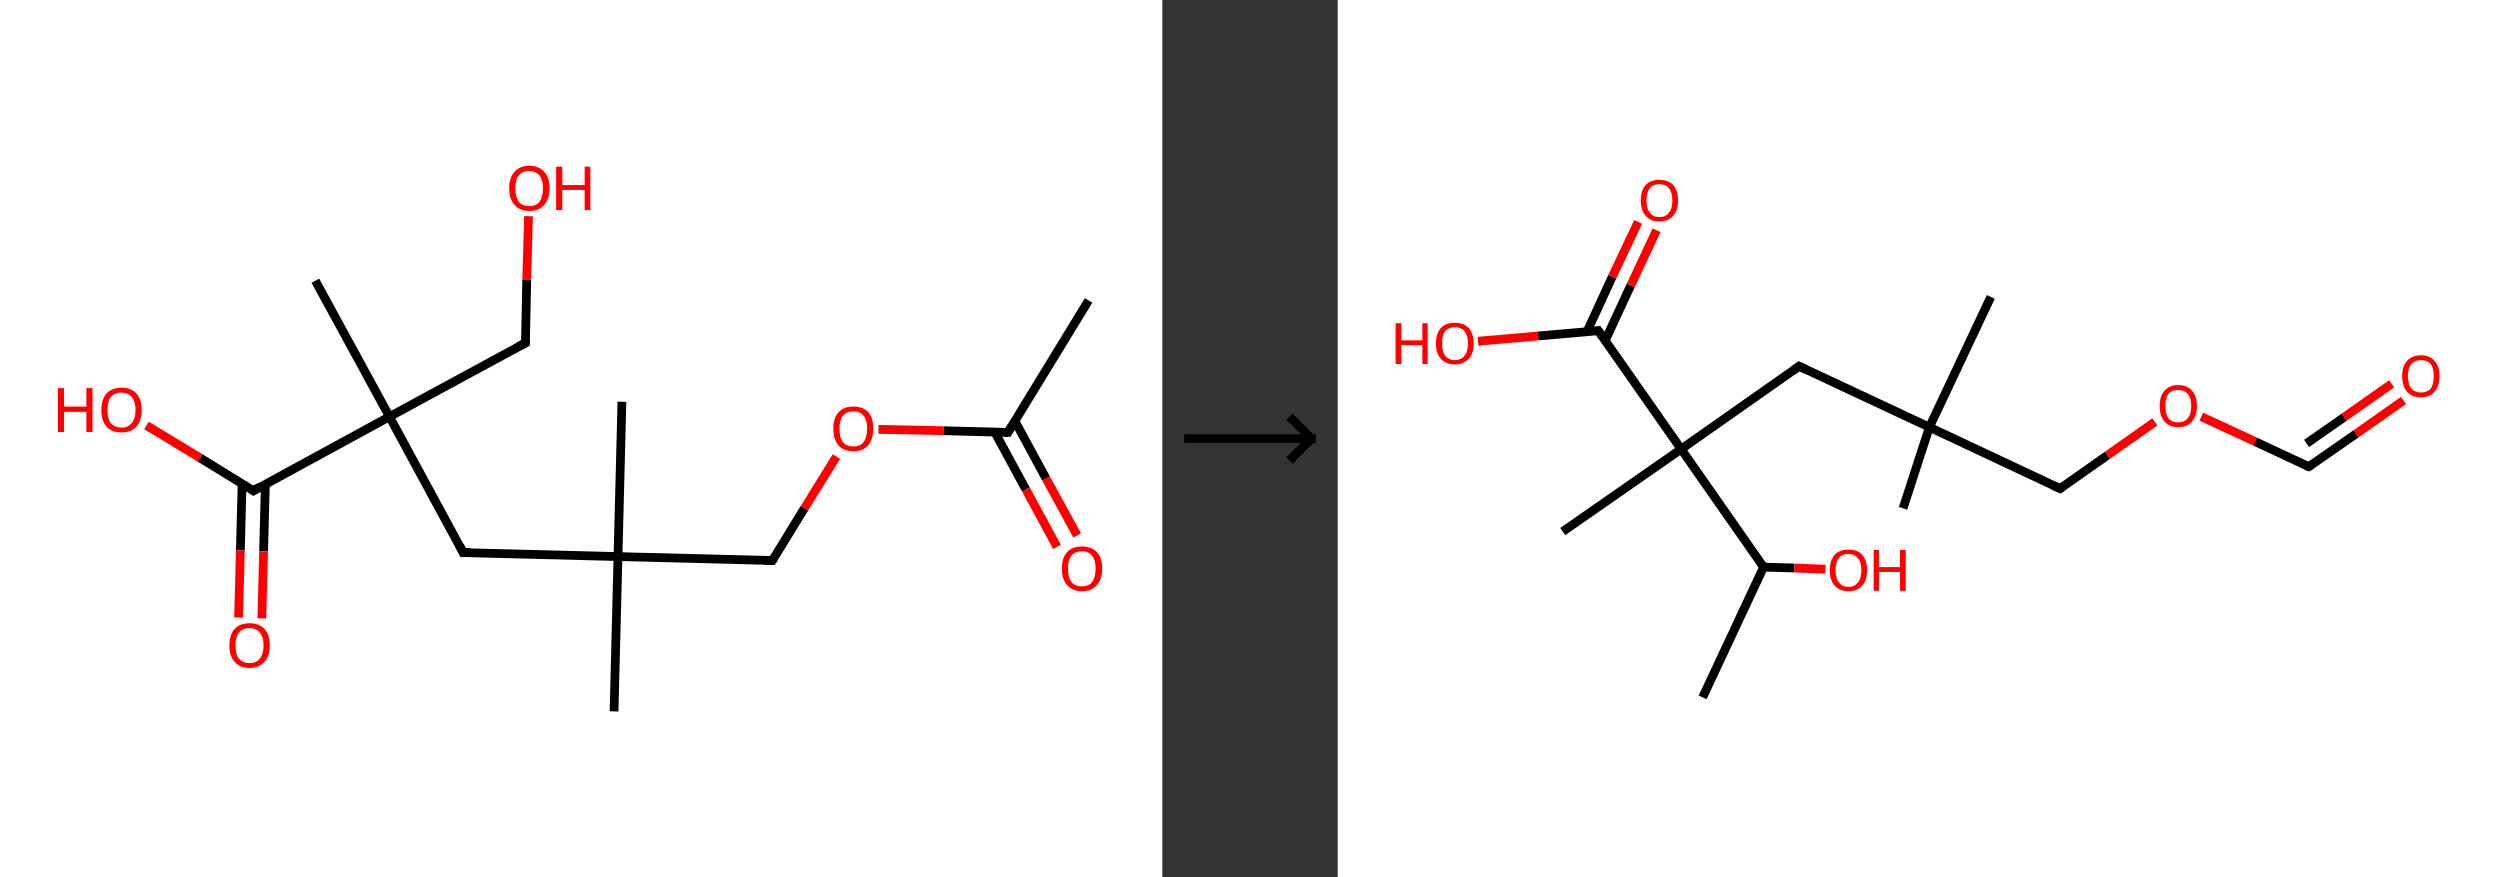 <?xml version='1.0' encoding='ASCII' standalone='yes'?>
<svg xmlns="http://www.w3.org/2000/svg" xmlns:xlink="http://www.w3.org/1999/xlink" version="1.1" width="570.0px" viewBox="0 0 570.0 200.0" height="200.0px">
  <rect x="0" y="0" width="570.0" height="200.0" fill="#333333" stroke="none"/>
  <g>
    <g transform="translate(0, 0) scale(1 1) "><!-- END OF HEADER -->
<rect style="opacity:1.0;fill:#FFFFFF;stroke:none" width="265.0" height="200.0" x="0.0" y="0.0"> </rect>
<path class="bond-0 atom-0 atom-1" d="M 248.2,68.5 L 229.8,98.6" style="fill:none;fill-rule:evenodd;stroke:#000000;stroke-width:2.0px;stroke-linecap:butt;stroke-linejoin:miter;stroke-opacity:1"/>
<path class="bond-1 atom-1 atom-2" d="M 226.8,98.5 L 233.9,111.6" style="fill:none;fill-rule:evenodd;stroke:#000000;stroke-width:2.0px;stroke-linecap:butt;stroke-linejoin:miter;stroke-opacity:1"/>
<path class="bond-1 atom-1 atom-2" d="M 233.9,111.6 L 241.0,124.7" style="fill:none;fill-rule:evenodd;stroke:#FF0000;stroke-width:2.0px;stroke-linecap:butt;stroke-linejoin:miter;stroke-opacity:1"/>
<path class="bond-1 atom-1 atom-2" d="M 231.4,96.0 L 238.5,109.1" style="fill:none;fill-rule:evenodd;stroke:#000000;stroke-width:2.0px;stroke-linecap:butt;stroke-linejoin:miter;stroke-opacity:1"/>
<path class="bond-1 atom-1 atom-2" d="M 238.5,109.1 L 245.6,122.1" style="fill:none;fill-rule:evenodd;stroke:#FF0000;stroke-width:2.0px;stroke-linecap:butt;stroke-linejoin:miter;stroke-opacity:1"/>
<path class="bond-2 atom-1 atom-3" d="M 229.8,98.6 L 215.1,98.2" style="fill:none;fill-rule:evenodd;stroke:#000000;stroke-width:2.0px;stroke-linecap:butt;stroke-linejoin:miter;stroke-opacity:1"/>
<path class="bond-2 atom-1 atom-3" d="M 215.1,98.2 L 200.3,97.9" style="fill:none;fill-rule:evenodd;stroke:#FF0000;stroke-width:2.0px;stroke-linecap:butt;stroke-linejoin:miter;stroke-opacity:1"/>
<path class="bond-3 atom-3 atom-4" d="M 190.7,104.1 L 183.4,115.9" style="fill:none;fill-rule:evenodd;stroke:#FF0000;stroke-width:2.0px;stroke-linecap:butt;stroke-linejoin:miter;stroke-opacity:1"/>
<path class="bond-3 atom-3 atom-4" d="M 183.4,115.9 L 176.1,127.8" style="fill:none;fill-rule:evenodd;stroke:#000000;stroke-width:2.0px;stroke-linecap:butt;stroke-linejoin:miter;stroke-opacity:1"/>
<path class="bond-4 atom-4 atom-5" d="M 176.1,127.8 L 140.9,126.9" style="fill:none;fill-rule:evenodd;stroke:#000000;stroke-width:2.0px;stroke-linecap:butt;stroke-linejoin:miter;stroke-opacity:1"/>
<path class="bond-5 atom-5 atom-6" d="M 140.9,126.9 L 140.0,162.2" style="fill:none;fill-rule:evenodd;stroke:#000000;stroke-width:2.0px;stroke-linecap:butt;stroke-linejoin:miter;stroke-opacity:1"/>
<path class="bond-6 atom-5 atom-7" d="M 140.9,126.9 L 141.8,91.6" style="fill:none;fill-rule:evenodd;stroke:#000000;stroke-width:2.0px;stroke-linecap:butt;stroke-linejoin:miter;stroke-opacity:1"/>
<path class="bond-7 atom-5 atom-8" d="M 140.9,126.9 L 105.6,126.0" style="fill:none;fill-rule:evenodd;stroke:#000000;stroke-width:2.0px;stroke-linecap:butt;stroke-linejoin:miter;stroke-opacity:1"/>
<path class="bond-8 atom-8 atom-9" d="M 105.6,126.0 L 88.8,95.0" style="fill:none;fill-rule:evenodd;stroke:#000000;stroke-width:2.0px;stroke-linecap:butt;stroke-linejoin:miter;stroke-opacity:1"/>
<path class="bond-9 atom-9 atom-10" d="M 88.8,95.0 L 71.9,64.0" style="fill:none;fill-rule:evenodd;stroke:#000000;stroke-width:2.0px;stroke-linecap:butt;stroke-linejoin:miter;stroke-opacity:1"/>
<path class="bond-10 atom-9 atom-11" d="M 88.8,95.0 L 119.8,78.2" style="fill:none;fill-rule:evenodd;stroke:#000000;stroke-width:2.0px;stroke-linecap:butt;stroke-linejoin:miter;stroke-opacity:1"/>
<path class="bond-11 atom-11 atom-12" d="M 119.8,78.2 L 120.1,63.7" style="fill:none;fill-rule:evenodd;stroke:#000000;stroke-width:2.0px;stroke-linecap:butt;stroke-linejoin:miter;stroke-opacity:1"/>
<path class="bond-11 atom-11 atom-12" d="M 120.1,63.7 L 120.5,49.3" style="fill:none;fill-rule:evenodd;stroke:#FF0000;stroke-width:2.0px;stroke-linecap:butt;stroke-linejoin:miter;stroke-opacity:1"/>
<path class="bond-12 atom-9 atom-13" d="M 88.8,95.0 L 57.8,111.9" style="fill:none;fill-rule:evenodd;stroke:#000000;stroke-width:2.0px;stroke-linecap:butt;stroke-linejoin:miter;stroke-opacity:1"/>
<path class="bond-13 atom-13 atom-14" d="M 55.2,110.3 L 54.8,125.5" style="fill:none;fill-rule:evenodd;stroke:#000000;stroke-width:2.0px;stroke-linecap:butt;stroke-linejoin:miter;stroke-opacity:1"/>
<path class="bond-13 atom-13 atom-14" d="M 54.8,125.5 L 54.4,140.8" style="fill:none;fill-rule:evenodd;stroke:#FF0000;stroke-width:2.0px;stroke-linecap:butt;stroke-linejoin:miter;stroke-opacity:1"/>
<path class="bond-13 atom-13 atom-14" d="M 60.5,110.4 L 60.1,125.7" style="fill:none;fill-rule:evenodd;stroke:#000000;stroke-width:2.0px;stroke-linecap:butt;stroke-linejoin:miter;stroke-opacity:1"/>
<path class="bond-13 atom-13 atom-14" d="M 60.1,125.7 L 59.7,141.0" style="fill:none;fill-rule:evenodd;stroke:#FF0000;stroke-width:2.0px;stroke-linecap:butt;stroke-linejoin:miter;stroke-opacity:1"/>
<path class="bond-14 atom-13 atom-15" d="M 57.8,111.9 L 45.6,104.4" style="fill:none;fill-rule:evenodd;stroke:#000000;stroke-width:2.0px;stroke-linecap:butt;stroke-linejoin:miter;stroke-opacity:1"/>
<path class="bond-14 atom-13 atom-15" d="M 45.6,104.4 L 33.4,97.0" style="fill:none;fill-rule:evenodd;stroke:#FF0000;stroke-width:2.0px;stroke-linecap:butt;stroke-linejoin:miter;stroke-opacity:1"/>
<path d="M 230.7,97.1 L 229.8,98.6 L 229.1,98.6" style="fill:none;stroke:#000000;stroke-width:2.0px;stroke-linecap:butt;stroke-linejoin:miter;stroke-opacity:1;"/>
<path d="M 176.5,127.2 L 176.1,127.8 L 174.4,127.8" style="fill:none;stroke:#000000;stroke-width:2.0px;stroke-linecap:butt;stroke-linejoin:miter;stroke-opacity:1;"/>
<path d="M 107.4,126.0 L 105.6,126.0 L 104.8,124.4" style="fill:none;stroke:#000000;stroke-width:2.0px;stroke-linecap:butt;stroke-linejoin:miter;stroke-opacity:1;"/>
<path d="M 118.2,79.0 L 119.8,78.2 L 119.8,77.4" style="fill:none;stroke:#000000;stroke-width:2.0px;stroke-linecap:butt;stroke-linejoin:miter;stroke-opacity:1;"/>
<path d="M 59.3,111.0 L 57.8,111.9 L 57.2,111.5" style="fill:none;stroke:#000000;stroke-width:2.0px;stroke-linecap:butt;stroke-linejoin:miter;stroke-opacity:1;"/>
<path class="atom-2" d="M 242.1 129.6 Q 242.1 127.2, 243.3 125.9 Q 244.4 124.6, 246.7 124.6 Q 248.9 124.6, 250.1 125.9 Q 251.3 127.2, 251.3 129.6 Q 251.3 132.1, 250.1 133.4 Q 248.9 134.8, 246.7 134.8 Q 244.5 134.8, 243.3 133.4 Q 242.1 132.1, 242.1 129.6 M 246.7 133.7 Q 248.2 133.7, 249.0 132.7 Q 249.8 131.6, 249.8 129.6 Q 249.8 127.7, 249.0 126.7 Q 248.2 125.7, 246.7 125.7 Q 245.1 125.7, 244.3 126.7 Q 243.5 127.7, 243.5 129.6 Q 243.5 131.7, 244.3 132.7 Q 245.1 133.7, 246.7 133.7 " fill="#FF0000"/>
<path class="atom-3" d="M 190.0 97.7 Q 190.0 95.3, 191.2 94.0 Q 192.3 92.7, 194.6 92.7 Q 196.8 92.7, 198.0 94.0 Q 199.1 95.3, 199.1 97.7 Q 199.1 100.2, 197.9 101.6 Q 196.7 102.9, 194.6 102.9 Q 192.4 102.9, 191.2 101.6 Q 190.0 100.2, 190.0 97.7 M 194.6 101.8 Q 196.1 101.8, 196.9 100.8 Q 197.7 99.7, 197.7 97.7 Q 197.7 95.8, 196.9 94.8 Q 196.1 93.8, 194.6 93.8 Q 193.0 93.8, 192.2 94.8 Q 191.4 95.8, 191.4 97.7 Q 191.4 99.8, 192.2 100.8 Q 193.0 101.8, 194.6 101.8 " fill="#FF0000"/>
<path class="atom-12" d="M 116.1 42.9 Q 116.1 40.5, 117.3 39.2 Q 118.5 37.8, 120.7 37.8 Q 122.9 37.8, 124.1 39.2 Q 125.3 40.5, 125.3 42.9 Q 125.3 45.3, 124.1 46.7 Q 122.9 48.1, 120.7 48.1 Q 118.5 48.1, 117.3 46.7 Q 116.1 45.4, 116.1 42.9 M 120.7 47.0 Q 122.2 47.0, 123.0 46.0 Q 123.8 44.9, 123.8 42.9 Q 123.8 41.0, 123.0 40.0 Q 122.2 39.0, 120.7 39.0 Q 119.1 39.0, 118.3 40.0 Q 117.5 40.9, 117.5 42.9 Q 117.5 44.9, 118.3 46.0 Q 119.1 47.0, 120.7 47.0 " fill="#FF0000"/>
<path class="atom-12" d="M 126.8 38.0 L 128.2 38.0 L 128.2 42.2 L 133.3 42.2 L 133.3 38.0 L 134.6 38.0 L 134.6 47.9 L 133.3 47.9 L 133.3 43.3 L 128.2 43.3 L 128.2 47.9 L 126.8 47.9 L 126.8 38.0 " fill="#FF0000"/>
<path class="atom-14" d="M 52.3 147.1 Q 52.3 144.7, 53.5 143.4 Q 54.7 142.1, 56.9 142.1 Q 59.1 142.1, 60.3 143.4 Q 61.5 144.7, 61.5 147.1 Q 61.5 149.6, 60.3 150.9 Q 59.1 152.3, 56.9 152.3 Q 54.7 152.3, 53.5 150.9 Q 52.3 149.6, 52.3 147.1 M 56.9 151.2 Q 58.4 151.2, 59.2 150.2 Q 60.1 149.1, 60.1 147.1 Q 60.1 145.2, 59.2 144.2 Q 58.4 143.2, 56.9 143.2 Q 55.4 143.2, 54.5 144.2 Q 53.7 145.2, 53.7 147.1 Q 53.7 149.2, 54.5 150.2 Q 55.4 151.2, 56.9 151.2 " fill="#FF0000"/>
<path class="atom-15" d="M 13.2 88.5 L 14.6 88.5 L 14.6 92.7 L 19.7 92.7 L 19.7 88.5 L 21.1 88.5 L 21.1 98.5 L 19.7 98.5 L 19.7 93.9 L 14.6 93.9 L 14.6 98.5 L 13.2 98.5 L 13.2 88.5 " fill="#FF0000"/>
<path class="atom-15" d="M 23.1 93.5 Q 23.1 91.1, 24.3 89.7 Q 25.5 88.4, 27.7 88.4 Q 29.9 88.4, 31.1 89.7 Q 32.3 91.1, 32.3 93.5 Q 32.3 95.9, 31.1 97.3 Q 29.9 98.6, 27.7 98.6 Q 25.5 98.6, 24.3 97.3 Q 23.1 95.9, 23.1 93.5 M 27.7 97.5 Q 29.2 97.5, 30.0 96.5 Q 30.9 95.5, 30.9 93.5 Q 30.9 91.5, 30.0 90.5 Q 29.2 89.5, 27.7 89.5 Q 26.2 89.5, 25.3 90.5 Q 24.5 91.5, 24.5 93.5 Q 24.5 95.5, 25.3 96.5 Q 26.2 97.5, 27.7 97.5 " fill="#FF0000"/>
</g>
    <g transform="translate(265.0, 0) scale(1 1) "><line x1="5" y1="100" x2="35" y2="100" style="stroke:rgb(0,0,0);stroke-width:2"/>
  <line x1="34" y1="100" x2="29" y2="95" style="stroke:rgb(0,0,0);stroke-width:2"/>
  <line x1="34" y1="100" x2="29" y2="105" style="stroke:rgb(0,0,0);stroke-width:2"/>
</g>
    <g transform="translate(305.0, 0) scale(1 1) "><!-- END OF HEADER -->
<rect style="opacity:1.0;fill:#FFFFFF;stroke:none" width="265.0" height="200.0" x="0.0" y="0.0"> </rect>
<path class="bond-0 atom-0 atom-1" d="M 83.2,159.0 L 97.1,129.3" style="fill:none;fill-rule:evenodd;stroke:#000000;stroke-width:2.0px;stroke-linecap:butt;stroke-linejoin:miter;stroke-opacity:1"/>
<path class="bond-1 atom-1 atom-2" d="M 97.1,129.3 L 104.1,129.5" style="fill:none;fill-rule:evenodd;stroke:#000000;stroke-width:2.0px;stroke-linecap:butt;stroke-linejoin:miter;stroke-opacity:1"/>
<path class="bond-1 atom-1 atom-2" d="M 104.1,129.5 L 111.2,129.8" style="fill:none;fill-rule:evenodd;stroke:#FF0000;stroke-width:2.0px;stroke-linecap:butt;stroke-linejoin:miter;stroke-opacity:1"/>
<path class="bond-2 atom-1 atom-3" d="M 97.1,129.3 L 78.3,102.4" style="fill:none;fill-rule:evenodd;stroke:#000000;stroke-width:2.0px;stroke-linecap:butt;stroke-linejoin:miter;stroke-opacity:1"/>
<path class="bond-3 atom-3 atom-4" d="M 78.3,102.4 L 51.3,121.2" style="fill:none;fill-rule:evenodd;stroke:#000000;stroke-width:2.0px;stroke-linecap:butt;stroke-linejoin:miter;stroke-opacity:1"/>
<path class="bond-4 atom-3 atom-5" d="M 78.3,102.4 L 105.2,83.5" style="fill:none;fill-rule:evenodd;stroke:#000000;stroke-width:2.0px;stroke-linecap:butt;stroke-linejoin:miter;stroke-opacity:1"/>
<path class="bond-5 atom-5 atom-6" d="M 105.2,83.5 L 134.9,97.4" style="fill:none;fill-rule:evenodd;stroke:#000000;stroke-width:2.0px;stroke-linecap:butt;stroke-linejoin:miter;stroke-opacity:1"/>
<path class="bond-6 atom-6 atom-7" d="M 134.9,97.4 L 148.9,67.7" style="fill:none;fill-rule:evenodd;stroke:#000000;stroke-width:2.0px;stroke-linecap:butt;stroke-linejoin:miter;stroke-opacity:1"/>
<path class="bond-7 atom-6 atom-8" d="M 134.9,97.4 L 128.9,115.9" style="fill:none;fill-rule:evenodd;stroke:#000000;stroke-width:2.0px;stroke-linecap:butt;stroke-linejoin:miter;stroke-opacity:1"/>
<path class="bond-8 atom-6 atom-9" d="M 134.9,97.4 L 164.7,111.4" style="fill:none;fill-rule:evenodd;stroke:#000000;stroke-width:2.0px;stroke-linecap:butt;stroke-linejoin:miter;stroke-opacity:1"/>
<path class="bond-9 atom-9 atom-10" d="M 164.7,111.4 L 175.5,103.8" style="fill:none;fill-rule:evenodd;stroke:#000000;stroke-width:2.0px;stroke-linecap:butt;stroke-linejoin:miter;stroke-opacity:1"/>
<path class="bond-9 atom-9 atom-10" d="M 175.5,103.8 L 186.3,96.2" style="fill:none;fill-rule:evenodd;stroke:#FF0000;stroke-width:2.0px;stroke-linecap:butt;stroke-linejoin:miter;stroke-opacity:1"/>
<path class="bond-10 atom-10 atom-11" d="M 196.9,95.0 L 209.2,100.7" style="fill:none;fill-rule:evenodd;stroke:#FF0000;stroke-width:2.0px;stroke-linecap:butt;stroke-linejoin:miter;stroke-opacity:1"/>
<path class="bond-10 atom-10 atom-11" d="M 209.2,100.7 L 221.4,106.4" style="fill:none;fill-rule:evenodd;stroke:#000000;stroke-width:2.0px;stroke-linecap:butt;stroke-linejoin:miter;stroke-opacity:1"/>
<path class="bond-11 atom-11 atom-12" d="M 221.4,106.4 L 232.2,98.9" style="fill:none;fill-rule:evenodd;stroke:#000000;stroke-width:2.0px;stroke-linecap:butt;stroke-linejoin:miter;stroke-opacity:1"/>
<path class="bond-11 atom-11 atom-12" d="M 232.2,98.9 L 243.0,91.3" style="fill:none;fill-rule:evenodd;stroke:#FF0000;stroke-width:2.0px;stroke-linecap:butt;stroke-linejoin:miter;stroke-opacity:1"/>
<path class="bond-11 atom-11 atom-12" d="M 220.9,101.1 L 229.5,95.1" style="fill:none;fill-rule:evenodd;stroke:#000000;stroke-width:2.0px;stroke-linecap:butt;stroke-linejoin:miter;stroke-opacity:1"/>
<path class="bond-11 atom-11 atom-12" d="M 229.5,95.1 L 240.3,87.5" style="fill:none;fill-rule:evenodd;stroke:#FF0000;stroke-width:2.0px;stroke-linecap:butt;stroke-linejoin:miter;stroke-opacity:1"/>
<path class="bond-12 atom-3 atom-13" d="M 78.3,102.4 L 59.4,75.4" style="fill:none;fill-rule:evenodd;stroke:#000000;stroke-width:2.0px;stroke-linecap:butt;stroke-linejoin:miter;stroke-opacity:1"/>
<path class="bond-13 atom-13 atom-14" d="M 61.0,77.6 L 66.8,65.1" style="fill:none;fill-rule:evenodd;stroke:#000000;stroke-width:2.0px;stroke-linecap:butt;stroke-linejoin:miter;stroke-opacity:1"/>
<path class="bond-13 atom-13 atom-14" d="M 66.8,65.1 L 72.7,52.5" style="fill:none;fill-rule:evenodd;stroke:#FF0000;stroke-width:2.0px;stroke-linecap:butt;stroke-linejoin:miter;stroke-opacity:1"/>
<path class="bond-13 atom-13 atom-14" d="M 56.8,75.7 L 62.6,63.1" style="fill:none;fill-rule:evenodd;stroke:#000000;stroke-width:2.0px;stroke-linecap:butt;stroke-linejoin:miter;stroke-opacity:1"/>
<path class="bond-13 atom-13 atom-14" d="M 62.6,63.1 L 68.5,50.6" style="fill:none;fill-rule:evenodd;stroke:#FF0000;stroke-width:2.0px;stroke-linecap:butt;stroke-linejoin:miter;stroke-opacity:1"/>
<path class="bond-14 atom-13 atom-15" d="M 59.4,75.4 L 45.7,76.6" style="fill:none;fill-rule:evenodd;stroke:#000000;stroke-width:2.0px;stroke-linecap:butt;stroke-linejoin:miter;stroke-opacity:1"/>
<path class="bond-14 atom-13 atom-15" d="M 45.7,76.6 L 32.0,77.8" style="fill:none;fill-rule:evenodd;stroke:#FF0000;stroke-width:2.0px;stroke-linecap:butt;stroke-linejoin:miter;stroke-opacity:1"/>
<path d="M 103.8,84.5 L 105.2,83.5 L 106.7,84.2" style="fill:none;stroke:#000000;stroke-width:2.0px;stroke-linecap:butt;stroke-linejoin:miter;stroke-opacity:1;"/>
<path d="M 163.2,110.7 L 164.7,111.4 L 165.2,111.0" style="fill:none;stroke:#000000;stroke-width:2.0px;stroke-linecap:butt;stroke-linejoin:miter;stroke-opacity:1;"/>
<path d="M 220.8,106.2 L 221.4,106.4 L 221.9,106.1" style="fill:none;stroke:#000000;stroke-width:2.0px;stroke-linecap:butt;stroke-linejoin:miter;stroke-opacity:1;"/>
<path d="M 60.4,76.8 L 59.4,75.4 L 58.8,75.5" style="fill:none;stroke:#000000;stroke-width:2.0px;stroke-linecap:butt;stroke-linejoin:miter;stroke-opacity:1;"/>
<path class="atom-2" d="M 112.2 130.0 Q 112.2 127.8, 113.3 126.5 Q 114.4 125.3, 116.5 125.3 Q 118.5 125.3, 119.6 126.5 Q 120.7 127.8, 120.7 130.0 Q 120.7 132.3, 119.6 133.5 Q 118.5 134.8, 116.5 134.8 Q 114.4 134.8, 113.3 133.5 Q 112.2 132.3, 112.2 130.0 M 116.5 133.8 Q 117.9 133.8, 118.6 132.8 Q 119.4 131.9, 119.4 130.0 Q 119.4 128.2, 118.6 127.3 Q 117.9 126.3, 116.5 126.3 Q 115.0 126.3, 114.3 127.2 Q 113.5 128.2, 113.5 130.0 Q 113.5 131.9, 114.3 132.8 Q 115.0 133.8, 116.5 133.8 " fill="#FF0000"/>
<path class="atom-2" d="M 122.2 125.4 L 123.4 125.4 L 123.4 129.3 L 128.2 129.3 L 128.2 125.4 L 129.5 125.4 L 129.5 134.7 L 128.2 134.7 L 128.2 130.4 L 123.4 130.4 L 123.4 134.7 L 122.2 134.7 L 122.2 125.4 " fill="#FF0000"/>
<path class="atom-10" d="M 187.4 92.6 Q 187.4 90.3, 188.5 89.1 Q 189.6 87.8, 191.6 87.8 Q 193.7 87.8, 194.8 89.1 Q 195.9 90.3, 195.9 92.6 Q 195.9 94.8, 194.8 96.1 Q 193.7 97.4, 191.6 97.4 Q 189.6 97.4, 188.5 96.1 Q 187.4 94.8, 187.4 92.6 M 191.6 96.3 Q 193.0 96.3, 193.8 95.4 Q 194.6 94.4, 194.6 92.6 Q 194.6 90.7, 193.8 89.8 Q 193.0 88.9, 191.6 88.9 Q 190.2 88.9, 189.4 89.8 Q 188.7 90.7, 188.7 92.6 Q 188.7 94.4, 189.4 95.4 Q 190.2 96.3, 191.6 96.3 " fill="#FF0000"/>
<path class="atom-12" d="M 242.7 85.7 Q 242.7 83.5, 243.8 82.3 Q 244.9 81.0, 247.0 81.0 Q 249.0 81.0, 250.1 82.3 Q 251.2 83.5, 251.2 85.7 Q 251.2 88.0, 250.1 89.3 Q 249.0 90.6, 247.0 90.6 Q 244.9 90.6, 243.8 89.3 Q 242.7 88.0, 242.7 85.7 M 247.0 89.5 Q 248.4 89.5, 249.2 88.6 Q 249.9 87.6, 249.9 85.7 Q 249.9 83.9, 249.2 83.0 Q 248.4 82.1, 247.0 82.1 Q 245.6 82.1, 244.8 83.0 Q 244.0 83.9, 244.0 85.7 Q 244.0 87.6, 244.8 88.6 Q 245.6 89.5, 247.0 89.5 " fill="#FF0000"/>
<path class="atom-14" d="M 69.1 45.7 Q 69.1 43.5, 70.2 42.2 Q 71.3 41.0, 73.3 41.0 Q 75.4 41.0, 76.5 42.2 Q 77.6 43.5, 77.6 45.7 Q 77.6 48.0, 76.5 49.2 Q 75.4 50.5, 73.3 50.5 Q 71.3 50.5, 70.2 49.2 Q 69.1 48.0, 69.1 45.7 M 73.3 49.5 Q 74.8 49.5, 75.5 48.5 Q 76.3 47.6, 76.3 45.7 Q 76.3 43.9, 75.5 42.9 Q 74.8 42.0, 73.3 42.0 Q 71.9 42.0, 71.2 42.9 Q 70.4 43.9, 70.4 45.7 Q 70.4 47.6, 71.2 48.5 Q 71.9 49.5, 73.3 49.5 " fill="#FF0000"/>
<path class="atom-15" d="M 13.2 73.7 L 14.5 73.7 L 14.5 77.6 L 19.3 77.6 L 19.3 73.7 L 20.5 73.7 L 20.5 83.0 L 19.3 83.0 L 19.3 78.7 L 14.5 78.7 L 14.5 83.0 L 13.2 83.0 L 13.2 73.7 " fill="#FF0000"/>
<path class="atom-15" d="M 22.4 78.3 Q 22.4 76.1, 23.5 74.8 Q 24.6 73.6, 26.7 73.6 Q 28.8 73.6, 29.9 74.8 Q 31.0 76.1, 31.0 78.3 Q 31.0 80.5, 29.9 81.8 Q 28.7 83.1, 26.7 83.1 Q 24.7 83.1, 23.5 81.8 Q 22.4 80.6, 22.4 78.3 M 26.7 82.1 Q 28.1 82.1, 28.9 81.1 Q 29.7 80.2, 29.7 78.3 Q 29.7 76.5, 28.9 75.5 Q 28.1 74.6, 26.7 74.6 Q 25.3 74.6, 24.5 75.5 Q 23.8 76.4, 23.8 78.3 Q 23.8 80.2, 24.5 81.1 Q 25.3 82.1, 26.7 82.1 " fill="#FF0000"/>
</g>
  </g>
</svg>

